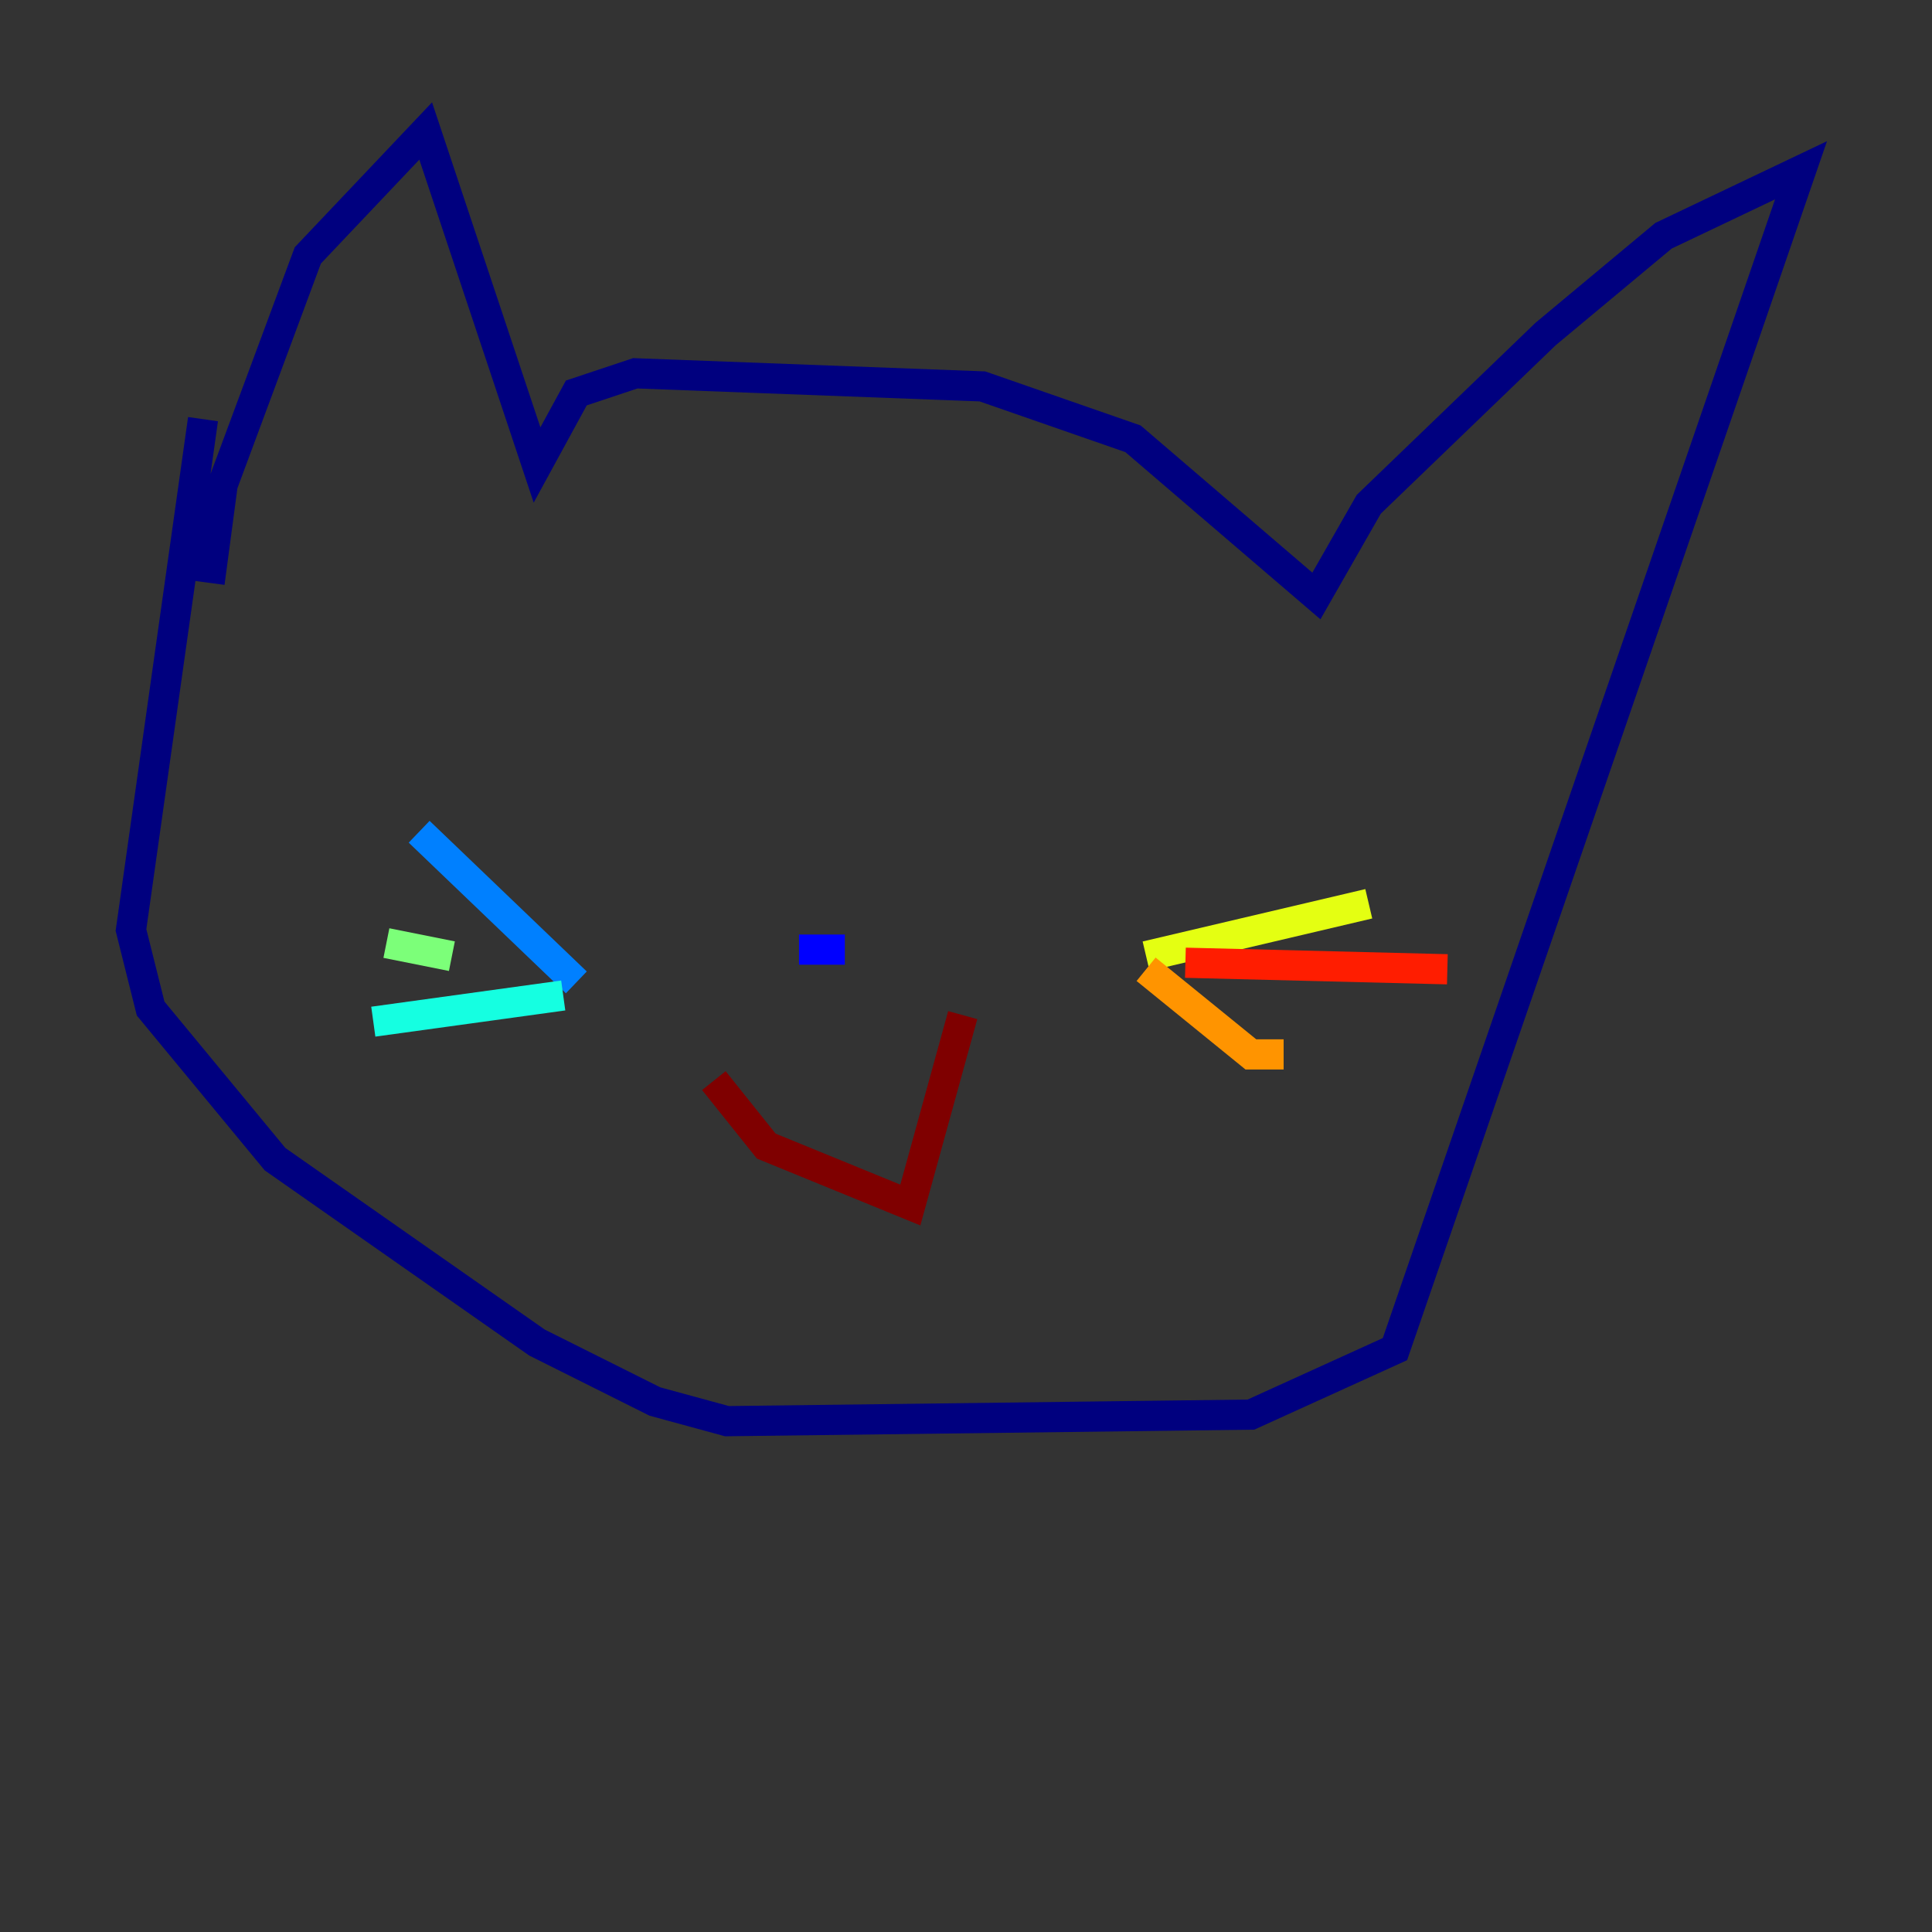 <?xml version="1.0" encoding="utf-8" ?>
<svg baseProfile="tiny" height="128" version="1.2" viewBox="0,0,128,128" width="128" xmlns="http://www.w3.org/2000/svg" xmlns:ev="http://www.w3.org/2001/xml-events" xmlns:xlink="http://www.w3.org/1999/xlink"><rect x="0" y="0" width="128" height="128" fill="#333333" stroke="none"/><defs /><polyline fill="none" points="13.885,38.617 14.752,32.108 20.393,16.922 28.203,8.678 35.58,30.807 38.183,26.034 42.088,24.732 65.085,25.6 75.064,29.071 87.214,39.485 90.685,33.41 102.4,22.129 110.21,15.62 119.322,11.281 92.42,89.383 82.875,93.722 48.163,94.156 43.39,92.854 35.58,88.949 18.224,76.8 9.98,66.82 8.678,61.614 13.451,27.77" stroke="#00007f" stroke-width="2" /><polyline fill="none" points="52.936,62.915 55.973,62.915" stroke="#0000ff" stroke-width="2" /><polyline fill="none" points="38.183,65.085 27.77,55.105" stroke="#0080ff" stroke-width="2" /><polyline fill="none" points="37.315,65.953 24.732,67.688" stroke="#15ffe1" stroke-width="2" /><polyline fill="none" points="29.939,63.349 25.6,62.481" stroke="#7cff79" stroke-width="2" /><polyline fill="none" points="75.932,63.349 90.685,59.878" stroke="#e4ff12" stroke-width="2" /><polyline fill="none" points="75.932,64.217 82.875,69.858 85.044,69.858" stroke="#ff9400" stroke-width="2" /><polyline fill="none" points="78.536,63.783 95.891,64.217" stroke="#ff1d00" stroke-width="2" /><polyline fill="none" points="47.295,71.593 50.766,75.932 60.312,79.837 63.783,67.254" stroke="#7f0000" stroke-width="2" /></svg>